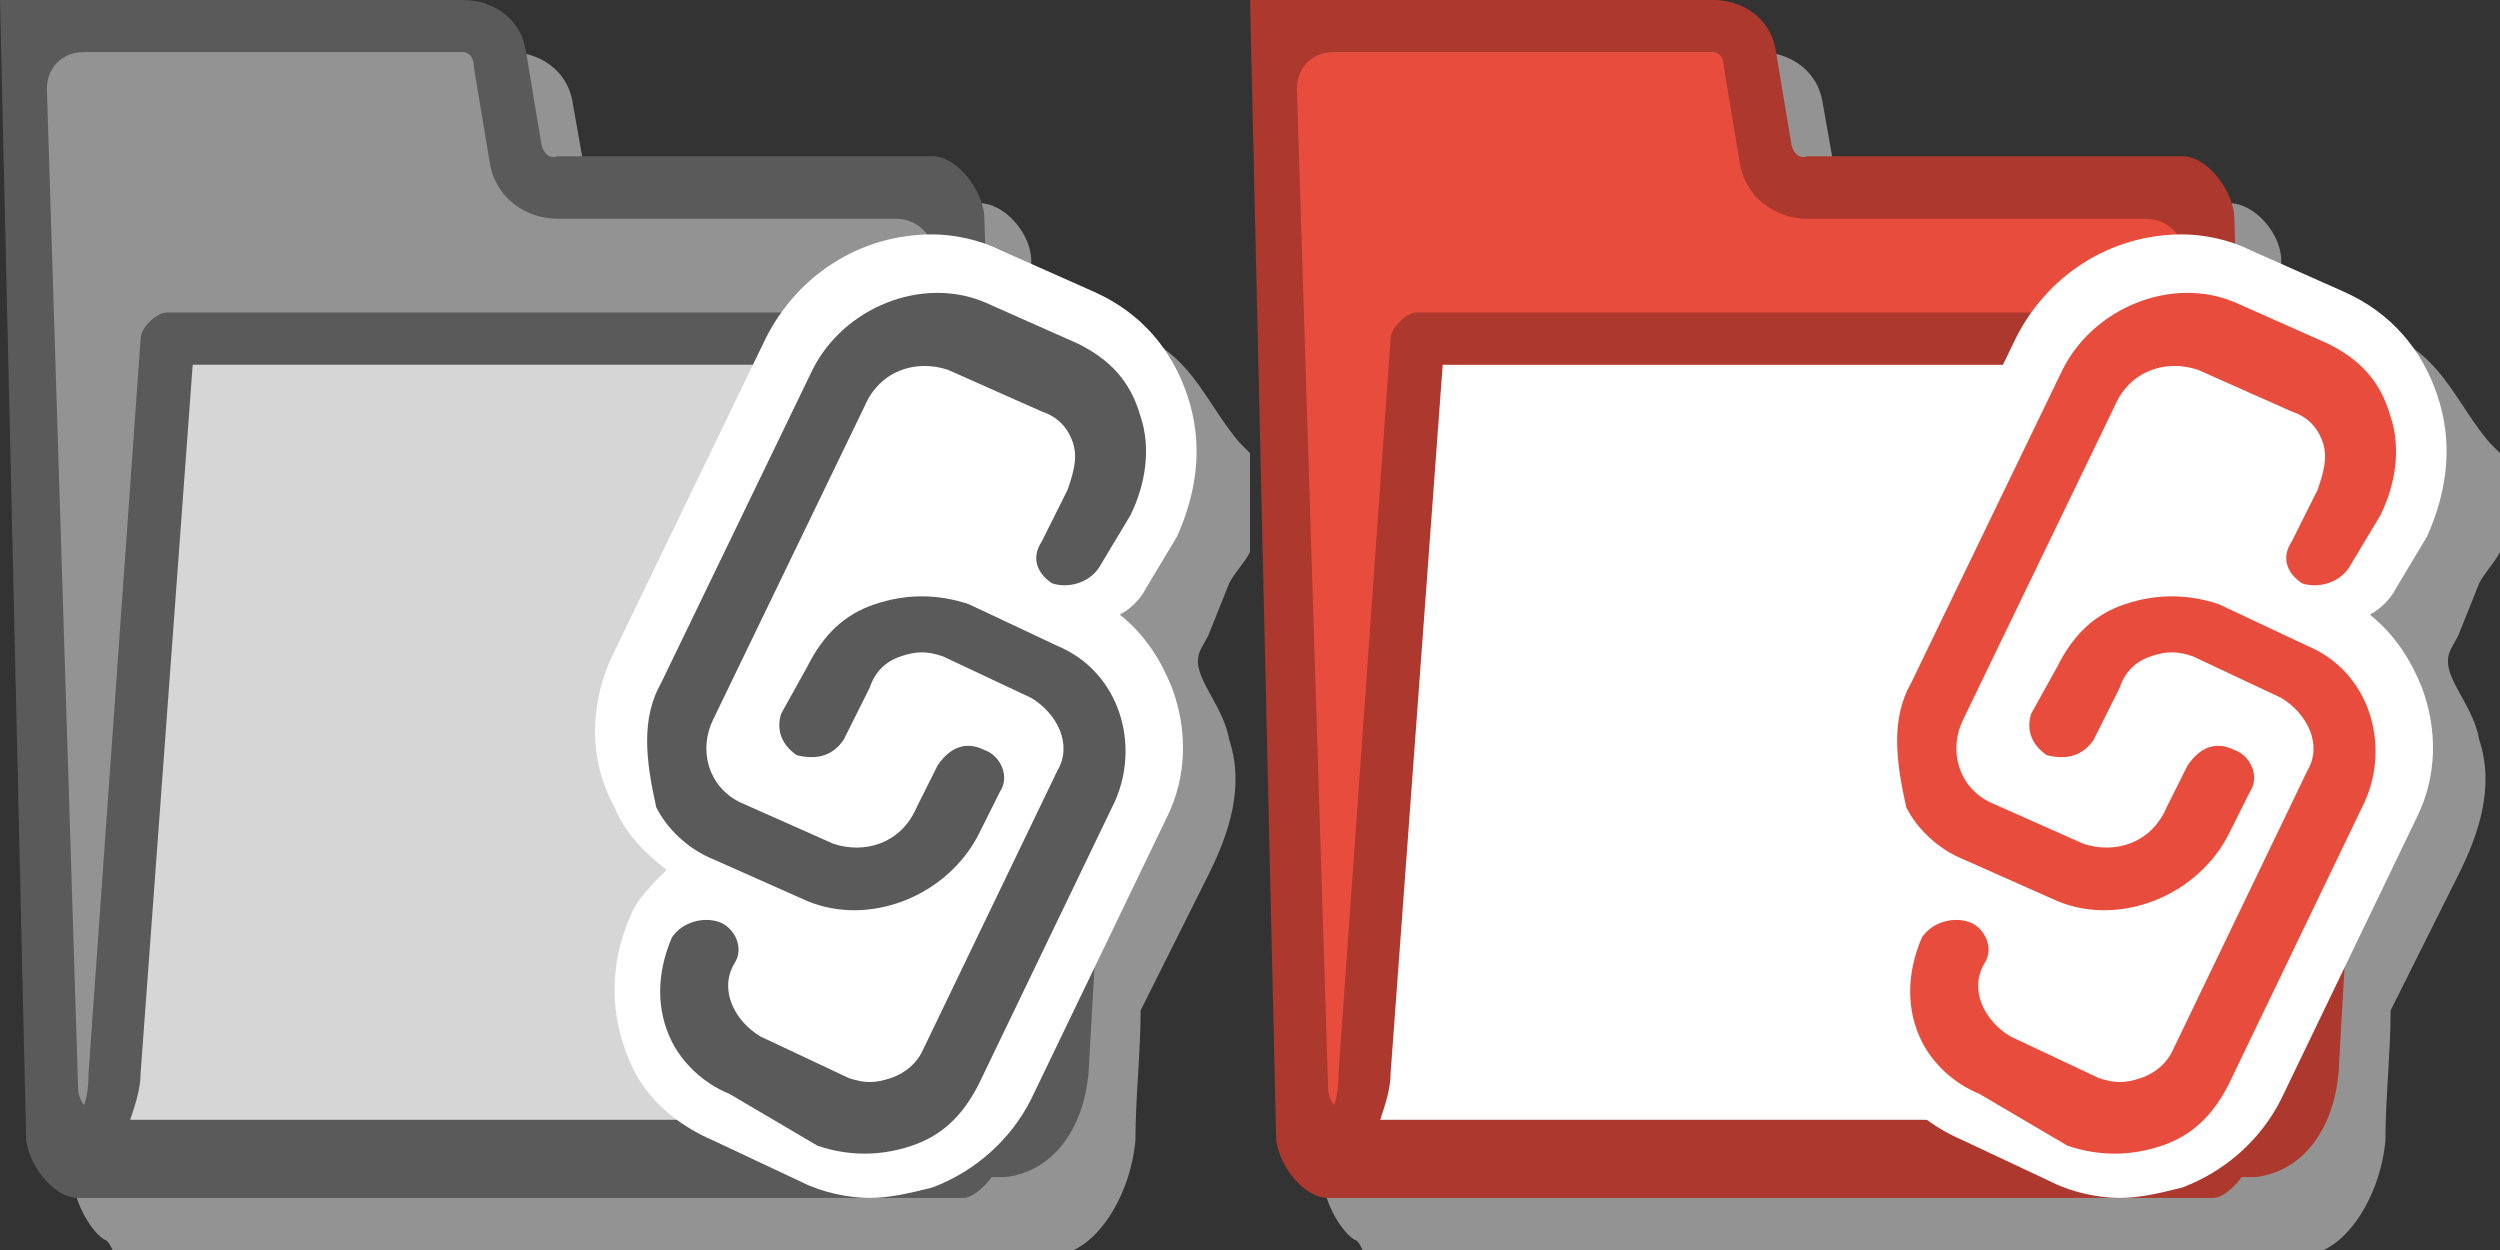 <svg xmlns="http://www.w3.org/2000/svg" viewBox="0 0 48 24" enable-background="new 0 0 48 24"><rect x="0" y="0" width="48" height="24" fill="#333333" stroke="none"/><g fill="#939393"><path d="m23 12.7s0 0 0 0c0-.2.1-.3.2-.5l.4-1c.1-.2.3-.4.4-.6v-1.9c-.1-.1-.1-.1-.2-.2-.6-.7-.9-1.6-1.8-2l-1.8-.8c-.1-.1-.3-.1-.4-.1v-.6c0-.5-.5-1.1-1-1.1h-7.2c0 0-.2 0-.3-.2l-.3-1.7c-.1-.7-.7-1-1.2-1h-8c-.2 0-.4 0-.6.2-.2.2-.3.5-.3.8l.5 20.6c0 .4.3 1 .6 1.2.1 0 .2.3.2.3h.1c0 0 0 0 0 0h17.9c.8 0 1.5-1.1 1.6-2.2 0-.8.1-1.7.1-2.5l1.3-2.6c.4-.8.7-1.7.4-2.6-.1-.6-.6-1.1-.6-1.5"/><path d="m1 21.5c0 .3.3.5.5.5h17c.2 0 .4-.2.4-.5l-.5-17.1c0-.3-.2-.4-.5-.4h-7.2c-.2 0-.7-.3-.7-.9l-.4-1.6c-.1-.5-.5-.5-.7-.5h-8c-.2 0-.4 0-.4.3l.5 20.2"/></g><path fill="#5a5a5a" d="m0 0l.5 21.8c0 .5.5 1.2 1 1.2h17c.2 0 .5-.3.6-.5.2-.2.3-.6.3-.9l-.5-17.4c0-.5-.5-1.2-1-1.2h-7.2c0 0-.2.1-.3-.2l-.3-1.8c-.1-.7-.7-1-1.2-1h-8.9m8.9 1c0 0 .2 0 .2.3l.3 1.8c.1.7.7 1.1 1.3 1.1h6.5c.4 0 .7.3.7.6l.5 16c0 .4-.3.7-.7.7h-15.5c-.4 0-.7-.3-.7-.6l-.6-19.2c0-.4.3-.7.7-.7h7.3"/><path fill="#d6d6d6" d="m19.4 22.1c.6 0 1.1-.7 1.1-1.5.4-7.4.9-13.4.9-13.4 0-.2-.1-.2-.3-.2h-17.9l-1 13.8c-.1.6-.2 1.1-.8 1.3h18"/><path fill="#5a5a5a" d="m1.4 22.6c-.2 0-.4-.2-.5-.4s.1-.5.3-.6c.3-.1.5-.3.5-1l1-14.1c0-.2.3-.5.5-.5h17.9c.2 0 .5.3.6.4.1.2.2.5.1.7 0 0-.5 6.2-.9 13.5-.1 1.1-.7 1.9-1.6 2h-17.9m2.3-15.6l-1 13.6c0 .3-.1.6-.2.9h16.8c.3 0 .6-.6.6-1.1.5-6.5.9-12.4 1-13.4h-17.2"/><path fill="#fff" d="m12.1 17.6c-.4.9-.4 1.9 0 2.8.3.7.9 1.2 1.6 1.5l1.7.8c.4.2.9.3 1.3.3.4 0 .8-.1 1.2-.2.8-.3 1.5-.9 1.9-1.7l2.6-5.4c.4-.8.4-1.7.1-2.5-.2-.5-.5-1-1-1.4.2-.1.4-.3.5-.5l.6-1c.4-.9.5-1.8.2-2.7-.3-.9-.9-1.6-1.8-2l-1.8-.8c-.4-.2-.9-.3-1.3-.3-1.4 0-2.6.8-3.2 2l-2.9 6c-.5 1-.5 2.1 0 3 .2.5.6.9 1 1.2-.3.3-.6.6-.7.9"/><g fill="#5a5a5a"><path d="m13.8 17.7c.3.1.5.5.3.8-.3.5 0 1.1.5 1.4l1.7.8c.3.1.5.1.8 0 .3-.1.5-.3.6-.5l2.6-5.4c.3-.5 0-1.1-.5-1.4l-1.7-.8c-.3-.1-.5-.1-.8 0-.3.1-.5.3-.6.6l-.5 1c-.2.3-.5.4-.9.3-.3-.2-.4-.5-.3-.8l.5-.9c.3-.6.7-1 1.3-1.2.6-.2 1.2-.2 1.8 0l1.7.8c1.2.5 1.6 1.9 1.1 3l-2.6 5.4c-.3.6-.7 1-1.3 1.2-.6.2-1.2.2-1.8 0l-1.7-1c-.5-.2-.9-.6-1.1-1-.3-.6-.3-1.3 0-2 .2-.3.6-.4.9-.3"/><path d="m12.7 13.1l2.9-6c.6-1.2 2.1-1.8 3.3-1.3l1.8.8c.6.3 1 .7 1.2 1.4.2.6.1 1.3-.2 1.9l-.6 1c-.2.3-.6.4-.9.3-.3-.2-.4-.5-.2-.8l.5-1c.1-.3.2-.6.1-.9-.1-.3-.3-.5-.6-.6l-1.8-.8c-.6-.2-1.3 0-1.6.7l-2.9 6c-.3.6-.1 1.3.5 1.6l1.8.8c.6.2 1.3 0 1.6-.7l.4-.8c.2-.3.5-.5.9-.3.3.1.5.5.3.8l-.4.8c-.6 1.2-2.1 1.8-3.3 1.3l-1.8-.8c-.5-.2-.9-.6-1.1-1-.2-.9-.3-1.7.1-2.4"/></g><path fill="#939393" d="m47 12.7s0 0 0 0c0-.2.1-.3.2-.5l.4-1c.1-.2.3-.4.4-.6v-1.9c-.1-.1-.1-.1-.2-.2-.6-.7-.9-1.6-1.8-2l-1.8-.8c-.1-.1-.3-.1-.4-.1v-.6c0-.5-.5-1.1-1-1.1h-7.2c0 0-.2 0-.3-.2l-.3-1.7c-.1-.7-.7-1-1.2-1h-8c-.2 0-.5 0-.6.2-.2.2-.3.5-.3.8l.5 20.6c0 .4.3 1 .6 1.2.1 0 .2.3.2.3h.1c0 0 0 0 0 0h17.9c.8 0 1.5-1.1 1.6-2.2 0-.8.1-1.7.1-2.5l1.3-2.6c.4-.8.7-1.7.4-2.6-.1-.6-.6-1.1-.6-1.5"/><path fill="#e74c3c" d="m25 21.5c0 .3.2.5.5.5h17c.2 0 .4-.2.4-.5l-.5-17.1c0-.3-.2-.4-.5-.4h-7.2c-.2 0-.7-.3-.7-.9l-.3-1.7c-.2-.4-.6-.4-.8-.4h-8c-.2 0-.4 0-.4.3l.5 20.2"/><path fill="#ac382e" d="m24 0l.5 21.8c0 .5.5 1.2 1 1.2h17c.2 0 .5-.3.6-.5.2-.2.3-.6.3-.9l-.5-17.4c0-.5-.5-1.2-1-1.2h-7.2c0 0-.2.1-.3-.2l-.3-1.8c-.1-.7-.7-1-1.2-1h-8.9m8.9 1c0 0 .2 0 .2.3l.3 1.8c.1.7.7 1.1 1.3 1.1h6.5c.4 0 .7.3.7.6l.5 16c0 .4-.3.7-.7.7h-15.5c-.4 0-.7-.3-.7-.6l-.6-19.2c0-.4.3-.7.7-.7h7.3"/><path fill="#fff" d="m43.4 22.1c.6 0 1.1-.7 1.1-1.5.4-7.4.9-13.4.9-13.4 0-.2-.1-.2-.3-.2h-17.9l-1 13.8c-.1.6-.2 1.1-.8 1.3h18"/><path fill="#ac382e" d="m25.4 22.6c-.2 0-.4-.2-.5-.4s.1-.5.3-.6c.3-.1.5-.3.5-1l1-14.1c0-.2.3-.5.5-.5h17.9c.2 0 .5.3.6.4.1.2.2.5.1.7 0 0-.5 6.2-.9 13.5-.1 1.1-.7 1.9-1.6 2h-17.9m2.3-15.6l-1 13.6c0 .3-.1.6-.2.9h16.8c.3 0 .6-.6.6-1.1.5-6.5.9-12.4 1-13.4h-17.2"/><path fill="#fff" d="m36.1 17.6c-.4.9-.4 1.9 0 2.8.3.7.9 1.2 1.6 1.5l1.7.8c.4.2.9.3 1.3.3.4 0 .8-.1 1.2-.2.8-.3 1.5-.9 1.9-1.7l2.6-5.4c.4-.8.4-1.7.1-2.5-.2-.5-.5-1-1-1.4.2-.1.4-.3.5-.5l.6-1c.4-.9.5-1.8.2-2.7-.3-.9-.9-1.6-1.8-2l-1.8-.8c-.4-.2-.9-.3-1.3-.3-1.4 0-2.6.8-3.2 2l-2.9 6c-.5 1-.5 2.1 0 3 .2.5.6.9 1 1.2-.3.3-.6.6-.7.9"/><g fill="#e74c3c"><path d="m37.8 17.7c.3.1.5.5.3.8-.3.5 0 1.1.5 1.4l1.7.8c.3.1.5.1.8 0 .3-.1.5-.3.6-.5l2.6-5.4c.3-.5 0-1.1-.5-1.4l-1.7-.8c-.3-.1-.5-.1-.8 0-.3.1-.5.3-.6.6l-.5 1c-.2.3-.5.4-.9.3-.3-.2-.4-.5-.3-.8l.5-.9c.3-.6.7-1 1.3-1.2.6-.2 1.2-.2 1.8 0l1.7.8c1.2.5 1.6 1.9 1.1 3l-2.6 5.4c-.3.6-.7 1-1.3 1.2-.6.2-1.2.2-1.8 0l-1.7-1c-.5-.2-.9-.6-1.1-1-.3-.6-.3-1.3 0-2 .2-.3.6-.4.9-.3"/><path d="m36.7 13.1l2.9-6c.6-1.2 2.1-1.8 3.3-1.3l1.8.8c.6.3 1 .7 1.2 1.4.2.6.1 1.3-.2 1.9l-.6 1c-.2.3-.6.4-.9.3-.3-.2-.4-.5-.2-.8l.5-1c.1-.3.2-.6.1-.9-.1-.3-.3-.5-.6-.6l-1.8-.8c-.6-.2-1.3 0-1.6.7l-2.9 6c-.3.6-.1 1.3.5 1.6l1.8.8c.6.2 1.3 0 1.6-.7l.4-.8c.2-.3.5-.5.9-.3.3.1.5.5.3.8l-.4.8c-.6 1.2-2.1 1.8-3.3 1.3l-1.8-.8c-.5-.2-.9-.6-1.1-1-.2-.9-.3-1.7.1-2.4"/></g></svg>